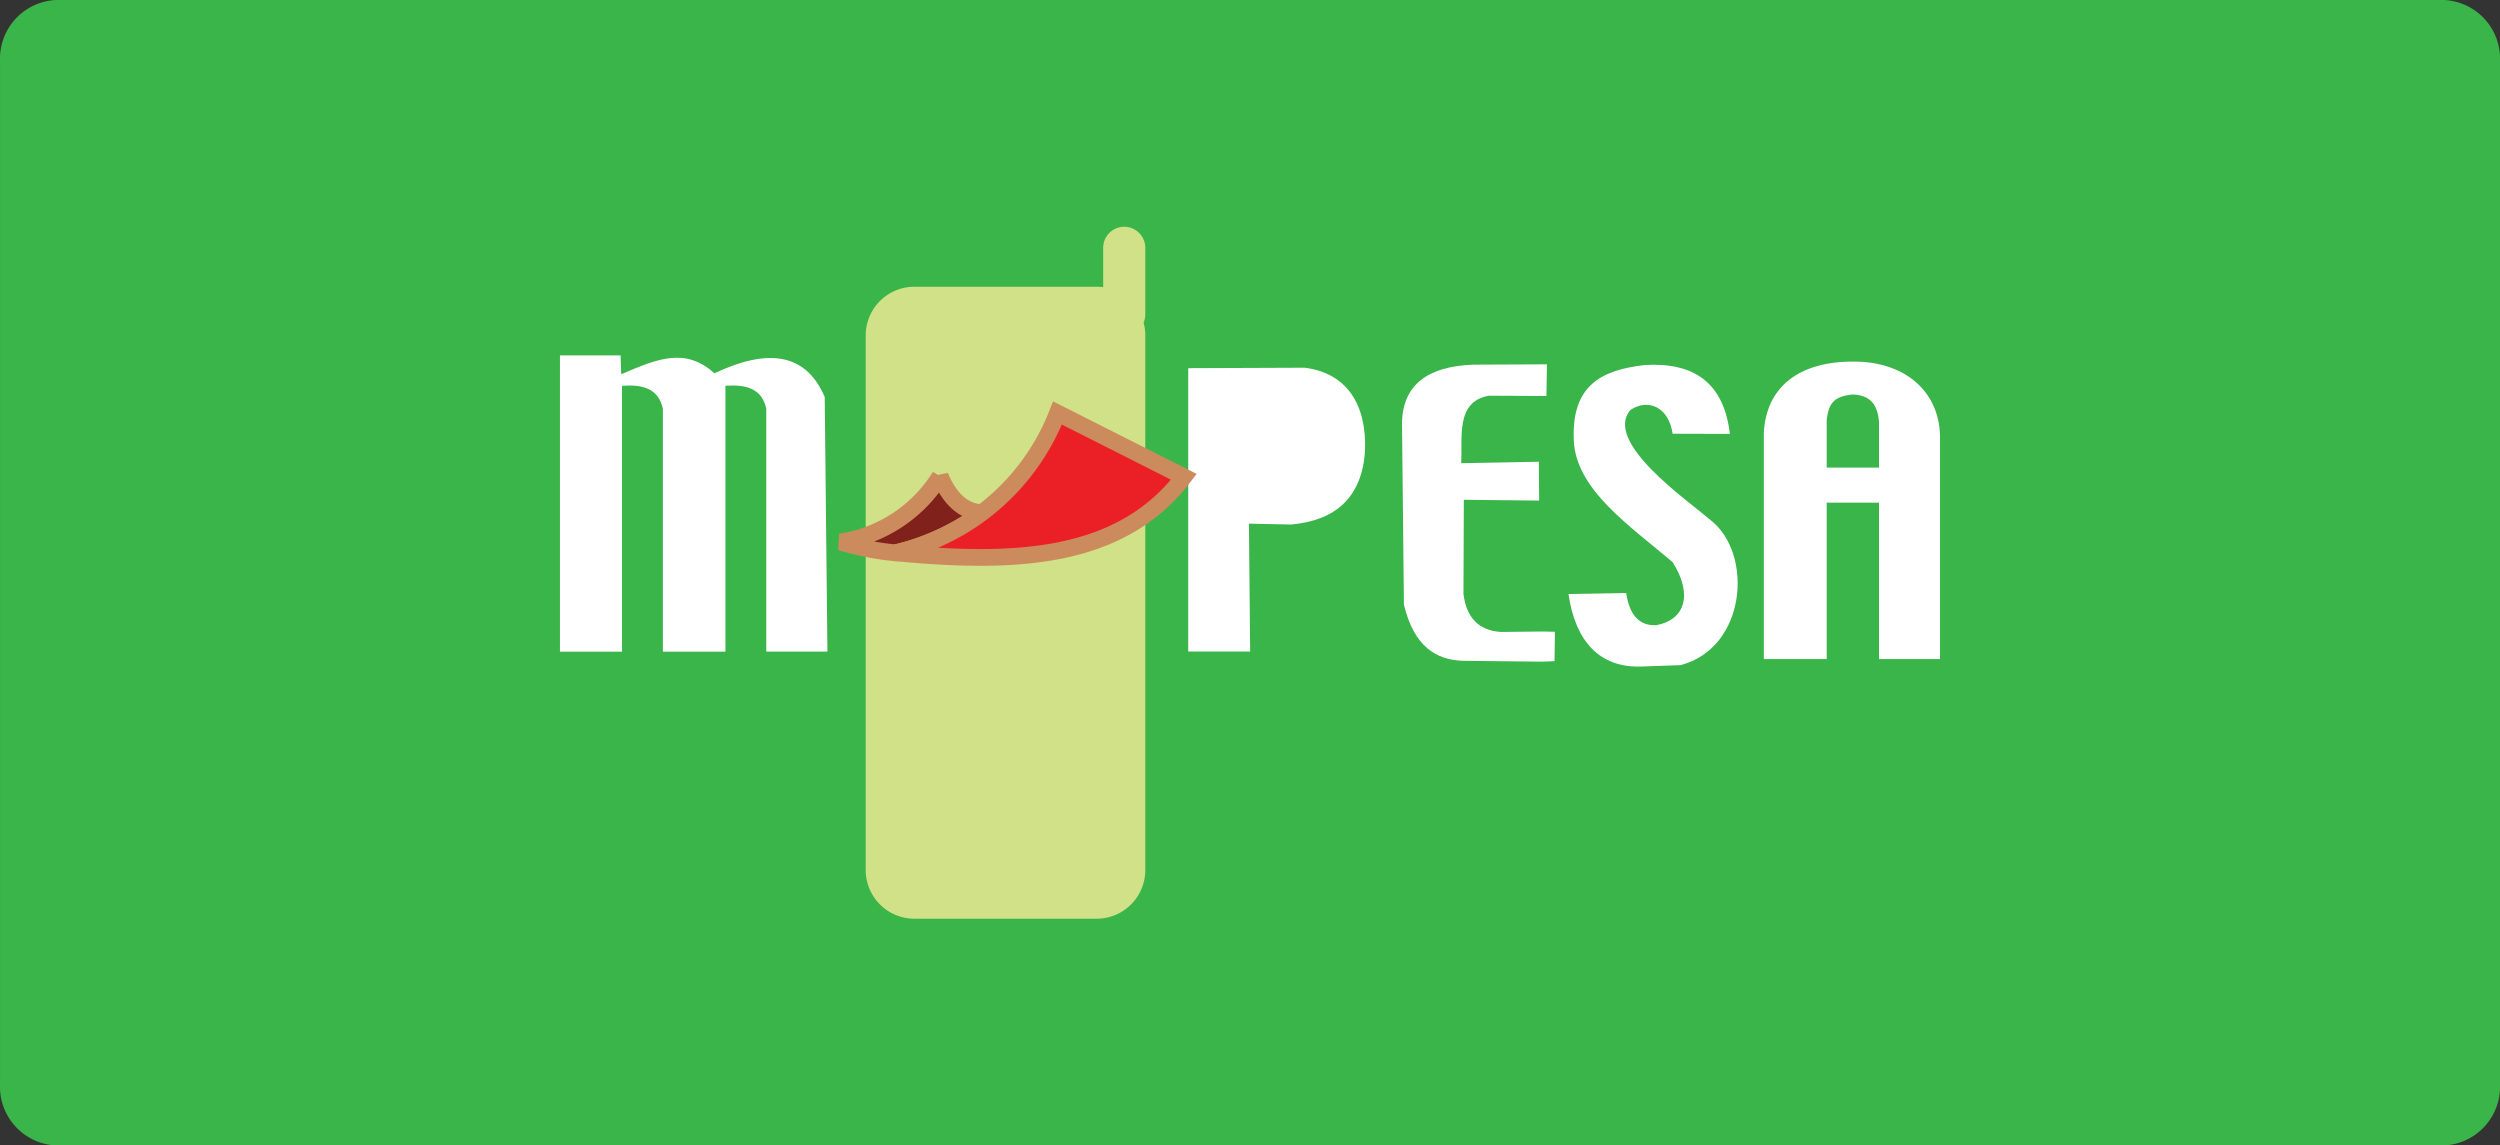 <svg xmlns="http://www.w3.org/2000/svg" width="206.848" height="94.773" viewBox="0 0 206.848 94.773">
  <rect x="0" y="0" width="206.848" height="94.773" fill="#333333" stroke="none"/>
  <g id="Group_43" data-name="Group 43" transform="translate(-6793.106 -427.767)">
    <path id="Path_53" data-name="Path 53" d="M6999.954,517.493a4.863,4.863,0,0,1-4.623,5.047h-197.6a4.863,4.863,0,0,1-4.623-5.047v-84.68a4.863,4.863,0,0,1,4.623-5.046h197.6a4.863,4.863,0,0,1,4.623,5.046Z" fill="#39b54a"/>
    <g id="Group_42" data-name="Group 42">
      <g id="Group_41" data-name="Group 41">
        <path id="Path_54" data-name="Path 54" d="M6871.917,457.3h8.768a5.085,5.085,0,0,1,5.07,5.07V476.95a5.085,5.085,0,0,1-5.07,5.07h-8.768a5.085,5.085,0,0,1-5.07-5.07V462.372a5.085,5.085,0,0,1,5.07-5.07Z" fill="#fff"/>
        <path id="Path_55" data-name="Path 55" d="M6883.854,503.78h-15.106a4.027,4.027,0,0,1-4.014-4.014v-44.26a4.026,4.026,0,0,1,4.014-4.014h15.106a3.994,3.994,0,0,1,.528.035V448.27a1.748,1.748,0,0,1,1.743-1.743h0a1.749,1.749,0,0,1,1.743,1.743v5.493a1.733,1.733,0,0,1-.142.687,4.013,4.013,0,0,1,.142,1.056v44.26a4.027,4.027,0,0,1-4.014,4.014ZM6871.917,457.3h8.768a5.085,5.085,0,0,1,5.07,5.07V476.95a5.085,5.085,0,0,1-5.07,5.07h-8.768a5.085,5.085,0,0,1-5.07-5.07V462.372a5.085,5.085,0,0,1,5.07-5.07Z" fill="#d1e187"/>
        <g id="Group_40" data-name="Group 40">
          <path id="Path_56" data-name="Path 56" d="M6891.418,458.23l9.639-.038c3.515.447,5.139,3.077,4.991,6.9-.267,3.857-2.454,5.742-6.106,6.073l-3.5-.07.1,10.581h-5.123V458.23Zm5.177,2.4c2.38-.341,4.207.32,4.331,4.067-.079,3.345-1.856,4.191-4.331,4.014v-8.081Z" fill="#fff"/>
          <path id="Path_57" data-name="Path 57" d="M6915,457.939l6.1-.028-.045,2.619-4.781-.021c-2.758.512-2.14,3.455-2.274,5.581l6.431-.12.022,3.215-6.231-.067-.03,7.786c.245,2.018,1.307,3.034,3.1,3.151l3.423-.037,1.044.022-.033,2.431-1.069.041-6.506-.07c-2.242-.076-4.052-1.187-4.885-4.644l-.16-15.105c.092-3.1,2.137-4.615,5.89-4.754Z" fill="#fff"/>
          <path id="Path_58" data-name="Path 58" d="M6923.345,464.568c-.385-5.06,2.435-6.2,5.863-6.6,4.013-.238,6.533,1.435,7.025,5.7l-4.737-.013c-.3-2.154-1.976-2.981-3.509-1.956-2.185,2.673,4.634,7.378,6.678,9.122,3.535,2.8,2.936,10.543-2.507,11.979l-3.32.118c-3.371.08-5.378-2.05-5.959-6l4.773-.084c.26,1.686.98,2.734,2.507,2.66,2.376-.452,3.03-2.544,1.34-5.214-3.539-3.005-7.728-5.823-8.154-9.717Z" fill="#fff"/>
          <path id="Path_59" data-name="Path 59" d="M6839.436,457.174h5.017l.053,1.558c3.031-1.31,5.317-2.236,7.712-.08,4.282-2.022,7.52-1.791,9.125,1.962l.224,21.066h-5.059V461.586c-.375-1.721-1.737-2.015-3.38-1.9v22h-5.176V461.586c-.375-1.721-1.737-2.015-3.38-1.9v22h-5.136V457.174Z" fill="#fff"/>
          <path id="Path_60" data-name="Path 60" d="M6939.046,482.3h5.2v-12.94h4.331V482.3h5.044V463.811c-.1-3.757-2.989-6.111-7.078-6.127-4.665-.041-7.325,2.171-7.5,5.915v18.7Zm5.2-19.806c.171-1.381.62-1.937,2.139-2.086,1.539.04,2.087.928,2.192,2.3v3.749h-4.331V462.49Z" fill="#fff"/>
        </g>
        <path id="Path_61" data-name="Path 61" d="M6870.887,467.165c.867,2.029,2.048,2.961,3.479,3.018a20.08,20.08,0,0,1-7.161,3.327,22.863,22.863,0,0,1-4.557-.9,11.784,11.784,0,0,0,8.239-5.44Z" fill="#81211c" stroke="#cc8b5d" stroke-width="1.386"/>
        <path id="Path_62" data-name="Path 62" d="M6880.6,461.936l10.458,5.282c-5.326,7.007-14.307,7.191-23.873,6.285a18.841,18.841,0,0,0,13.415-11.567Z" fill="#eb2026" stroke="#cc8b5d" stroke-width="1.386"/>
      </g>
    </g>
  </g>
</svg>
